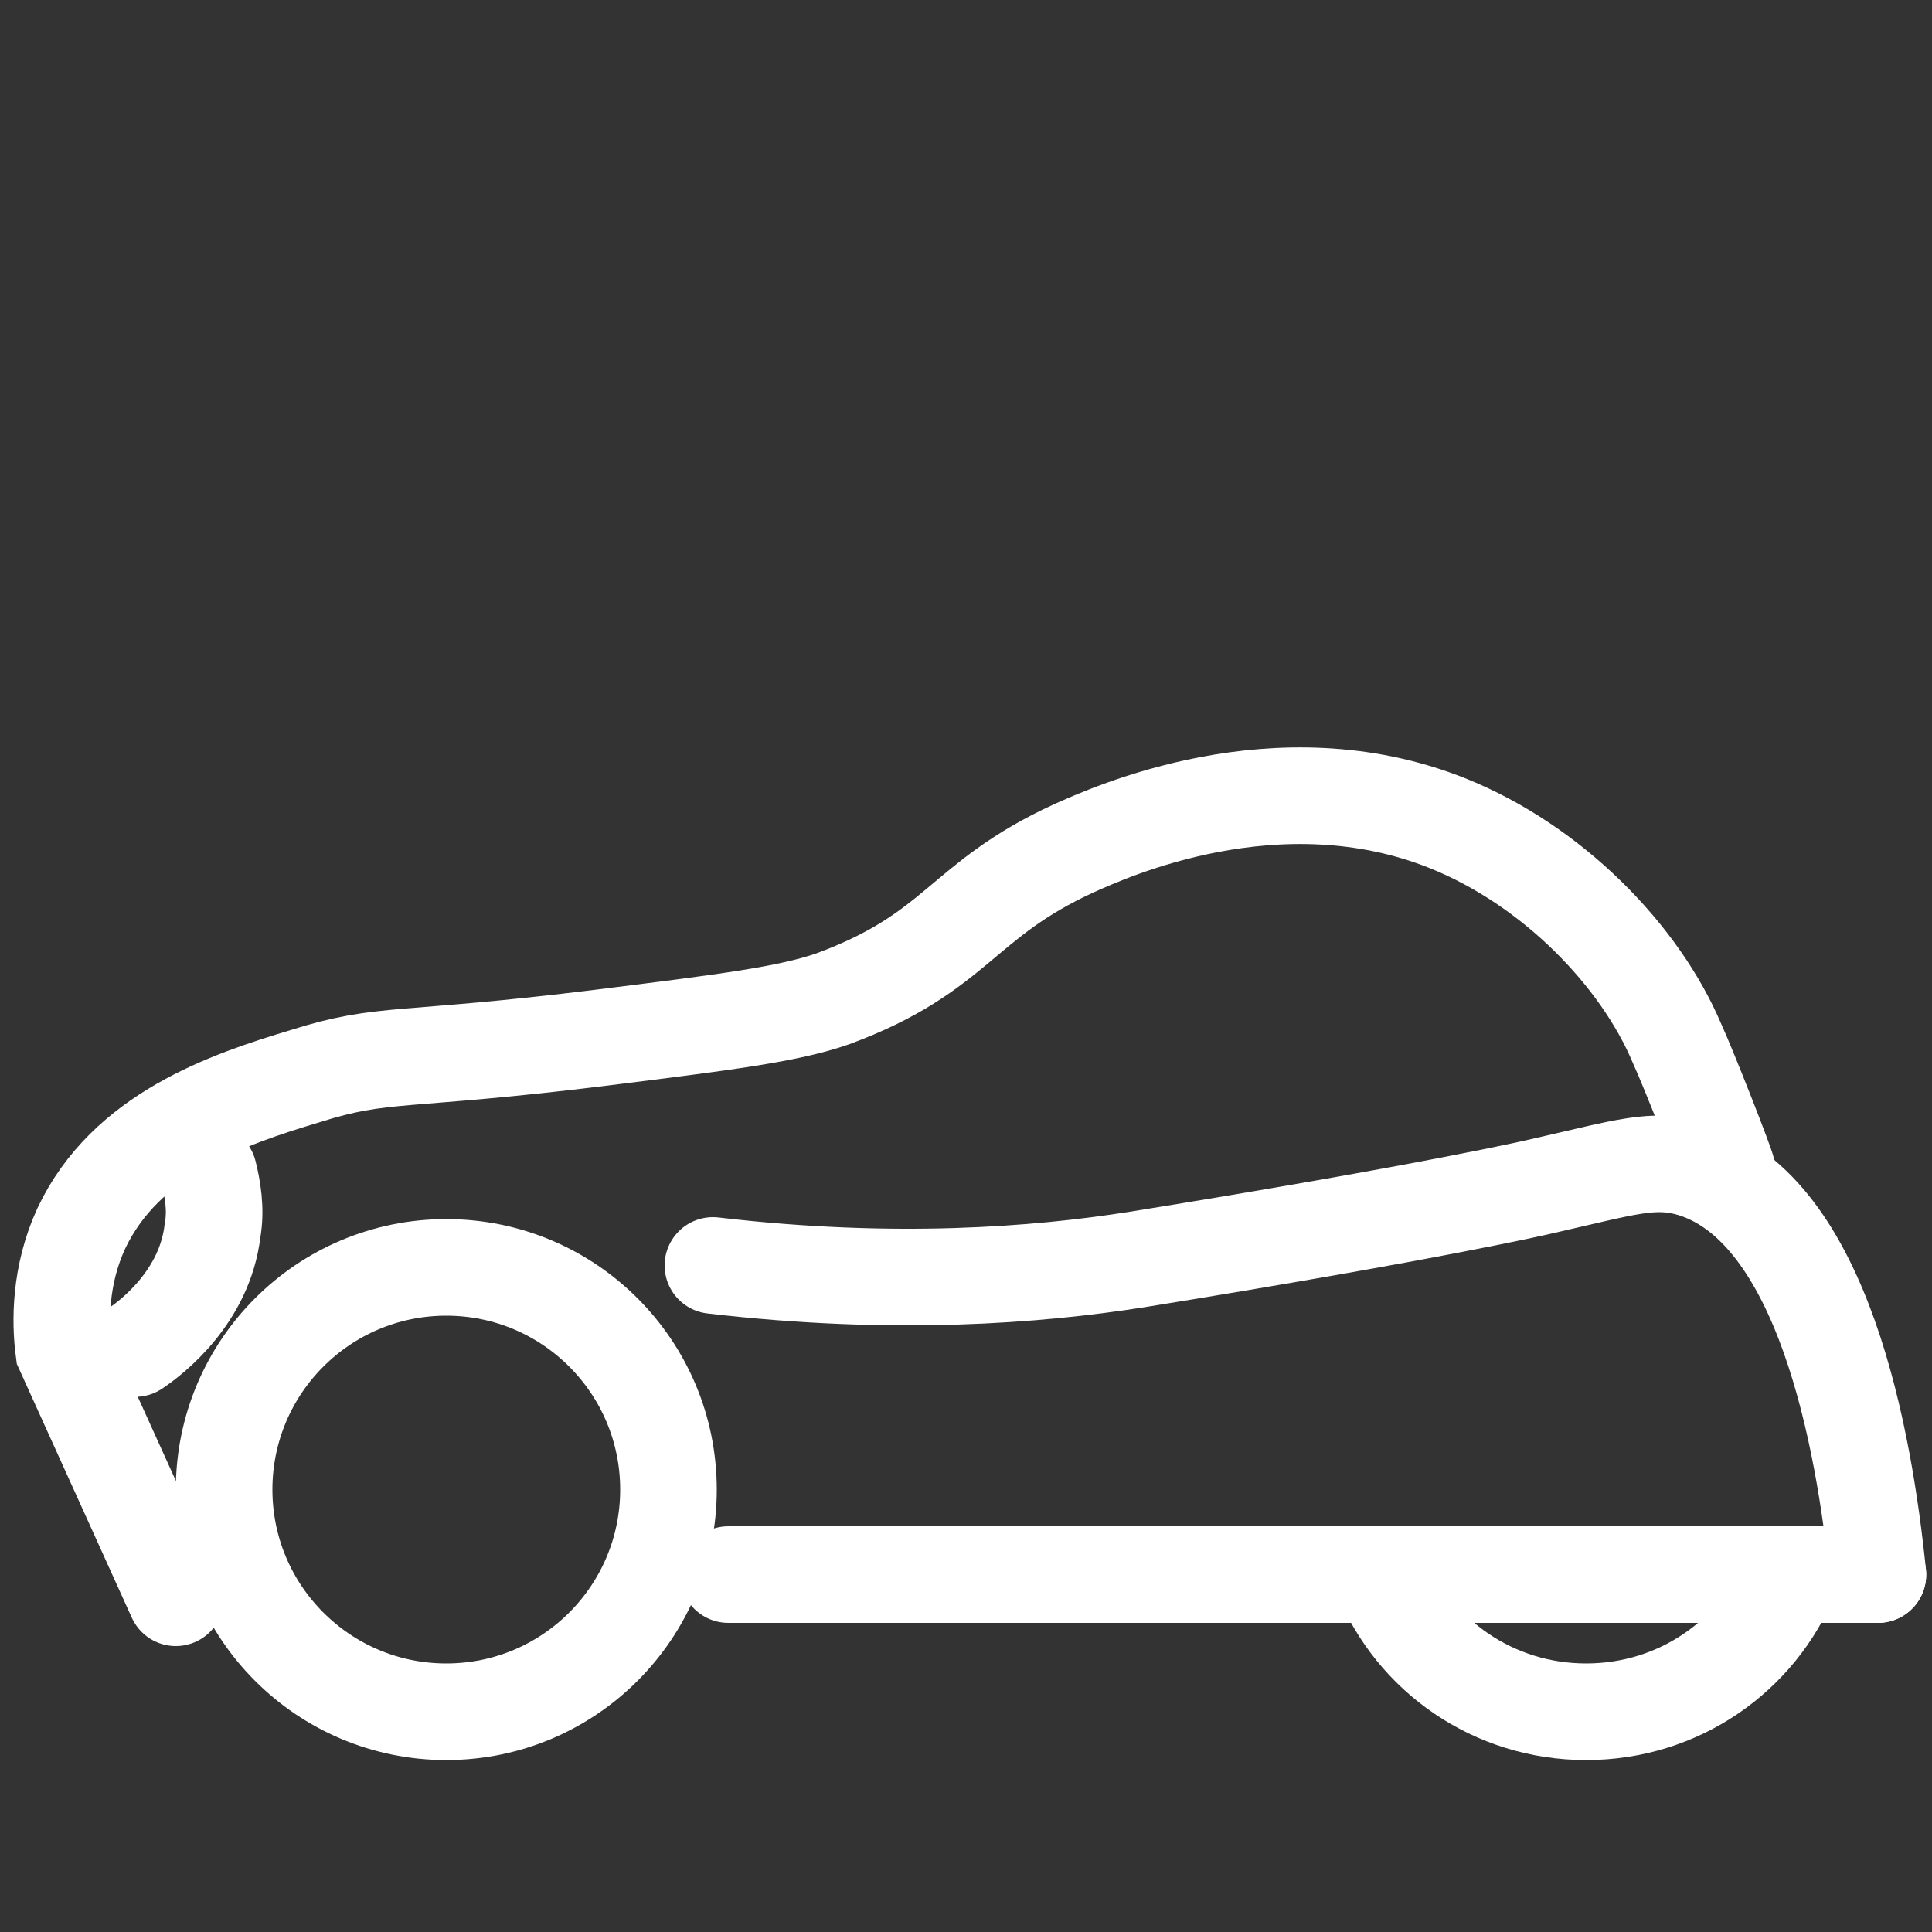 <?xml version="1.0" encoding="utf-8"?>
<!-- Generator: Adobe Illustrator 23.0.1, SVG Export Plug-In . SVG Version: 6.00 Build 0)  -->
<svg version="1.1" id="katman_1" xmlns="http://www.w3.org/2000/svg" xmlns:xlink="http://www.w3.org/1999/xlink" x="0px" y="0px"
	 viewBox="0 0 100 100" style="enable-background:new 0 0 100 100;" xml:space="preserve">
<rect x="0" y="0" width="100" height="100" fill="#333333" stroke="none"/>
<style type="text/css">
	.st0{fill:none;stroke:#FFFFFF;stroke-width:5;stroke-linecap:round;stroke-miterlimit:10;}
</style>
<g>
	<circle class="st0" cx="23.1" cy="77.1" r="11.5"/>
	<line class="st0" x1="37.7" y1="81.5" x2="97.2" y2="81.5"/>
	<path class="st0" d="M36.9,65.5c9.4,1.1,16.8,0.5,21.9-0.3c15.5-2.5,21-3.8,21-3.8c4.4-1,5.8-1.5,7.8-0.9c6.8,2.1,8.9,14.1,9.6,21"
		/>
	<path class="st0" d="M71.5,81.5c1.7,4.2,5.8,7.1,10.6,7.1c4.8,0,8.9-2.9,10.6-7.1"/>
	<path class="st0" d="M9.1,82.7L3.3,69.9c-0.2-1.5-0.2-3.9,0.9-6.3c2.3-4.9,7.6-6.7,11.6-7.9c4.1-1.3,4.9-0.7,15.4-2
		c6.4-0.8,9.6-1.2,11.9-2c6.5-2.4,6.6-5.1,12.5-7.8c1.8-0.8,10.5-4.8,19.3-1.3c5.5,2.2,10,6.9,11.9,11.4c0.6,1.3,2.6,6.4,2.6,6.6
		l0,0c0.1,0.3,0.2,0.7,0.4,1"/>
	<path class="st0" d="M10.8,60.7c0.2,0.8,0.4,1.9,0.2,3c-0.4,3.4-3.1,5.5-4,6.1"/>
</g>
</svg>
